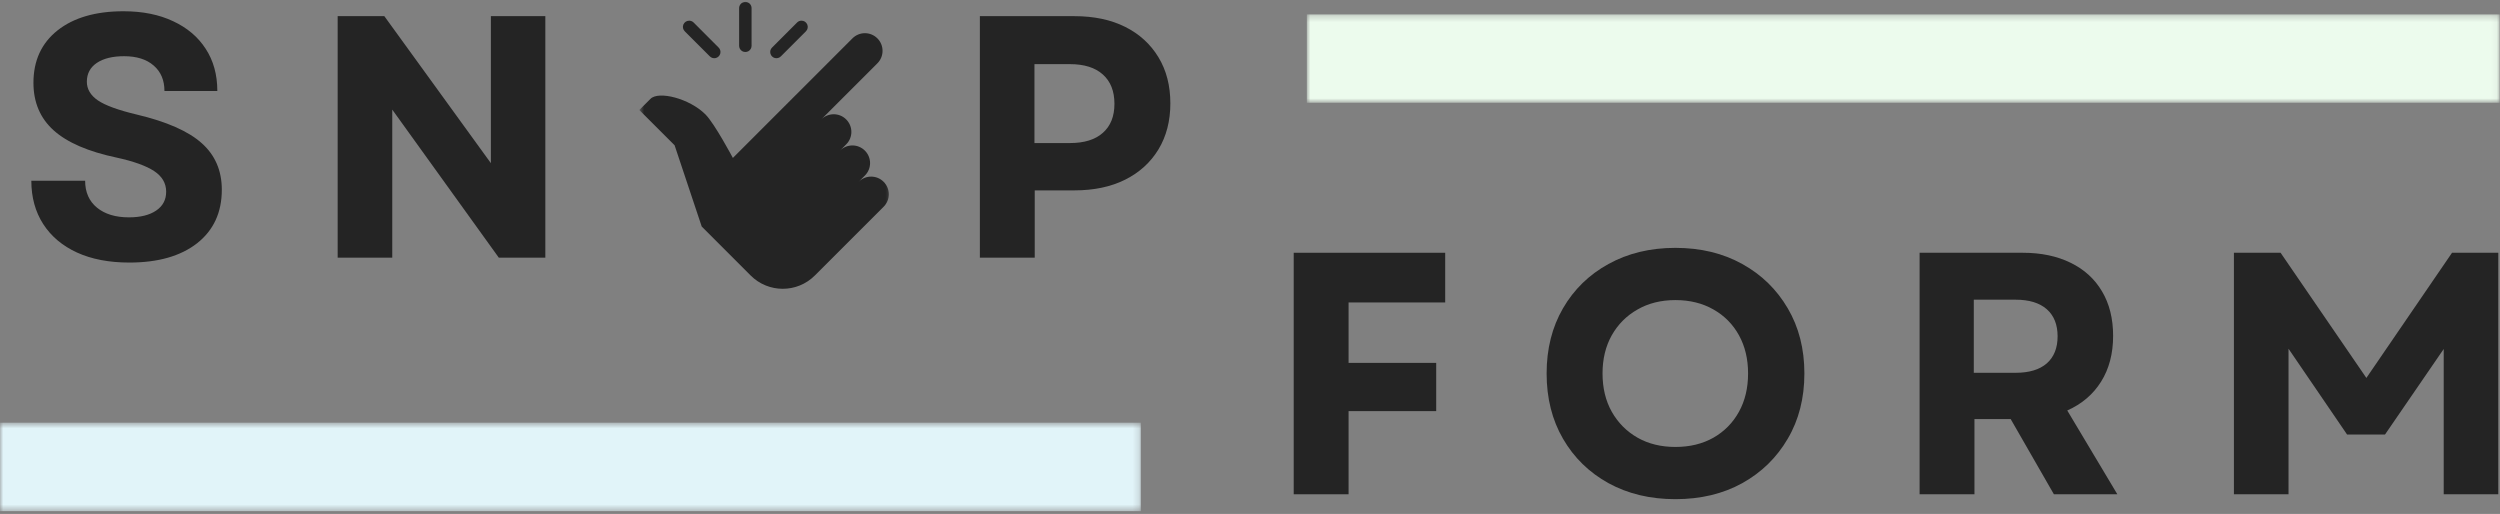 <svg width="394" height="81" viewBox="0 0 394 81" fill="none" xmlns="http://www.w3.org/2000/svg">
<rect x="0" y="0" width="394" height="81" fill="#808080" stroke="none"/>
<g clip-path="url(#clip0_1518_487)">
<mask id="mask0_1518_487" style="mask-type:luminance" maskUnits="userSpaceOnUse" x="0" y="66" width="180" height="15">
<path d="M0 66.614H179.807V80.557H0V66.614Z" fill="white"/>
</mask>
<g mask="url(#mask0_1518_487)">
<path d="M0 66.614H179.797V80.557H0V66.614Z" fill="#E1F4F9"/>
</g>
<mask id="mask1_1518_487" style="mask-type:luminance" maskUnits="userSpaceOnUse" x="205" y="2" width="189" height="15">
<path d="M205.953 2.266H393.938V16.198H205.953V2.266Z" fill="white"/>
</mask>
<g mask="url(#mask1_1518_487)">
<path d="M205.953 2.266H393.953V16.198H205.953V2.266Z" fill="#ECFBED"/>
</g>
<path d="M20.375 41.379C17.177 41.379 14.427 40.847 12.125 39.795C9.833 38.743 8.062 37.248 6.812 35.316C5.562 33.373 4.938 31.097 4.938 28.483H13.417C13.417 30.29 14.042 31.707 15.292 32.733C16.542 33.748 18.213 34.254 20.312 34.254C22.13 34.254 23.562 33.899 24.604 33.191C25.656 32.483 26.188 31.493 26.188 30.212C26.188 28.879 25.552 27.795 24.292 26.962C23.026 26.129 21.052 25.42 18.375 24.837C13.901 23.894 10.594 22.462 8.458 20.545C6.333 18.629 5.271 16.129 5.271 13.045C5.271 9.561 6.531 6.811 9.062 4.795C11.604 2.785 15.068 1.774 19.458 1.774C22.458 1.774 25.062 2.295 27.271 3.337C29.49 4.368 31.208 5.816 32.417 7.691C33.635 9.556 34.25 11.769 34.25 14.337H25.917C25.917 12.644 25.354 11.311 24.229 10.337C23.104 9.353 21.547 8.858 19.562 8.858C17.74 8.858 16.302 9.212 15.25 9.92C14.208 10.629 13.688 11.618 13.688 12.879C13.688 14.035 14.26 15.014 15.417 15.816C16.583 16.608 18.615 17.352 21.521 18.045C26.271 19.17 29.693 20.681 31.792 22.566C33.901 24.441 34.958 26.889 34.958 29.899C34.958 33.483 33.656 36.295 31.062 38.337C28.463 40.368 24.901 41.379 20.375 41.379Z" fill="#242424"/>
<path d="M53.216 40.608V2.546H60.57L77.362 25.713V2.546H85.945V40.608H78.612L61.82 17.275V40.608H53.216Z" fill="#242424"/>
<path d="M154.427 40.608V2.546H169.323C172.406 2.546 175.073 3.108 177.323 4.233C179.573 5.358 181.323 6.957 182.573 9.025C183.823 11.082 184.448 13.504 184.448 16.296C184.448 19.061 183.823 21.478 182.573 23.546C181.323 25.603 179.573 27.192 177.323 28.317C175.073 29.442 172.406 30.004 169.323 30.004H163.073V40.608H154.427ZM163.031 22.546H168.615C170.865 22.546 172.594 22.015 173.802 20.942C175.021 19.874 175.636 18.348 175.636 16.358C175.636 14.358 175.021 12.817 173.802 11.733C172.594 10.65 170.865 10.108 168.615 10.108H163.031V22.546Z" fill="#242424"/>
<path d="M203.888 77.897V39.835H227.763V47.668H212.534V57.189H226.347V64.793H212.534V77.897H203.888Z" fill="#242424"/>
<path d="M264.038 78.668C260.08 78.668 256.564 77.829 253.497 76.147C250.439 74.454 248.049 72.121 246.33 69.147C244.606 66.178 243.747 62.746 243.747 58.855C243.747 54.98 244.606 51.558 246.33 48.584C248.049 45.616 250.439 43.287 253.497 41.605C256.564 39.912 260.08 39.063 264.038 39.063C268.023 39.063 271.538 39.912 274.58 41.605C277.622 43.287 280.007 45.616 281.747 48.584C283.497 51.558 284.372 54.98 284.372 58.855C284.372 62.746 283.497 66.178 281.747 69.147C280.007 72.121 277.622 74.454 274.58 76.147C271.538 77.829 268.023 78.668 264.038 78.668ZM252.559 58.855C252.559 61.147 253.043 63.162 254.017 64.897C255.002 66.636 256.356 67.996 258.08 68.98C259.799 69.954 261.788 70.439 264.038 70.439C266.314 70.439 268.314 69.954 270.038 68.98C271.757 67.996 273.101 66.636 274.059 64.897C275.017 63.162 275.497 61.147 275.497 58.855C275.497 56.579 275.017 54.574 274.059 52.834C273.101 51.1 271.757 49.746 270.038 48.772C268.314 47.787 266.314 47.293 264.038 47.293C261.788 47.293 259.799 47.787 258.08 48.772C256.356 49.746 255.002 51.1 254.017 52.834C253.043 54.574 252.559 56.579 252.559 58.855Z" fill="#242424"/>
<path d="M302.528 77.897V39.835H318.799C321.684 39.835 324.2 40.366 326.34 41.418C328.476 42.46 330.122 43.96 331.278 45.918C332.444 47.877 333.028 50.22 333.028 52.939C333.028 55.731 332.392 58.137 331.132 60.148C329.866 62.163 328.09 63.679 325.799 64.689L333.694 77.897H323.694L316.882 66.043H311.174V77.897H302.528ZM311.069 58.752H317.653C319.788 58.752 321.429 58.262 322.569 57.273C323.705 56.273 324.278 54.851 324.278 53.002C324.278 51.158 323.705 49.731 322.569 48.731C321.429 47.731 319.788 47.231 317.653 47.231H311.069V58.752Z" fill="#242424"/>
<path d="M352.065 77.897V39.835H359.42L372.94 59.564L386.44 39.835H393.732V77.897H385.128V55.002L375.878 68.481H369.899L360.67 54.96V77.897H352.065Z" fill="#242424"/>
<mask id="mask2_1518_487" style="mask-type:luminance" maskUnits="userSpaceOnUse" x="100" y="0" width="41" height="47">
<path d="M100.755 0H140.667V46.302H100.755V0Z" fill="white"/>
</mask>
<g mask="url(#mask2_1518_487)">
<path d="M117.453 0.302C116.912 0.312 116.474 0.76 116.485 1.302V7.198C116.479 7.552 116.662 7.88 116.969 8.062C117.276 8.239 117.656 8.239 117.964 8.062C118.271 7.88 118.453 7.552 118.448 7.198V1.302C118.453 1.036 118.349 0.776 118.162 0.588C117.974 0.401 117.714 0.297 117.453 0.302ZM108.61 3.26C108.208 3.26 107.854 3.5 107.698 3.87C107.547 4.239 107.636 4.661 107.927 4.943L111.86 8.875C112.104 9.13 112.469 9.234 112.813 9.146C113.156 9.057 113.427 8.786 113.516 8.443C113.61 8.099 113.505 7.729 113.245 7.484L109.318 3.552C109.13 3.359 108.875 3.26 108.61 3.26ZM126.292 3.26C126.037 3.26 125.792 3.37 125.615 3.552L121.688 7.484C121.427 7.729 121.323 8.099 121.417 8.443C121.505 8.786 121.776 9.057 122.12 9.146C122.464 9.234 122.828 9.13 123.073 8.875L127.005 4.943C127.297 4.661 127.386 4.229 127.224 3.859C127.068 3.479 126.698 3.245 126.292 3.26ZM136.307 5.229C135.599 5.229 134.886 5.505 134.344 6.047L115.5 24.89C115.5 24.89 112.625 19.479 111.182 18.036C108.672 15.521 103.807 14.291 102.521 15.573L100.755 17.338L106.318 22.896L110.589 35.698L118.302 43.416C121.099 46.213 125.63 46.213 128.422 43.416L139.261 32.583C140.344 31.495 140.344 29.739 139.261 28.651C138.172 27.562 136.412 27.562 135.328 28.651L136.307 27.666C137.396 26.583 137.396 24.823 136.307 23.739C135.224 22.651 133.464 22.651 132.38 23.739L133.36 22.755C134.448 21.666 134.448 19.911 133.36 18.823C132.276 17.734 130.516 17.734 129.427 18.823L138.276 9.979C139.36 8.89 139.36 7.13 138.276 6.047C137.735 5.505 137.021 5.229 136.307 5.229Z" fill="#242424"/>
</g>
</g>
<defs>
<clipPath id="clip0_1518_487">
<rect width="394" height="81" fill="white"/>
</clipPath>
</defs>
</svg>
